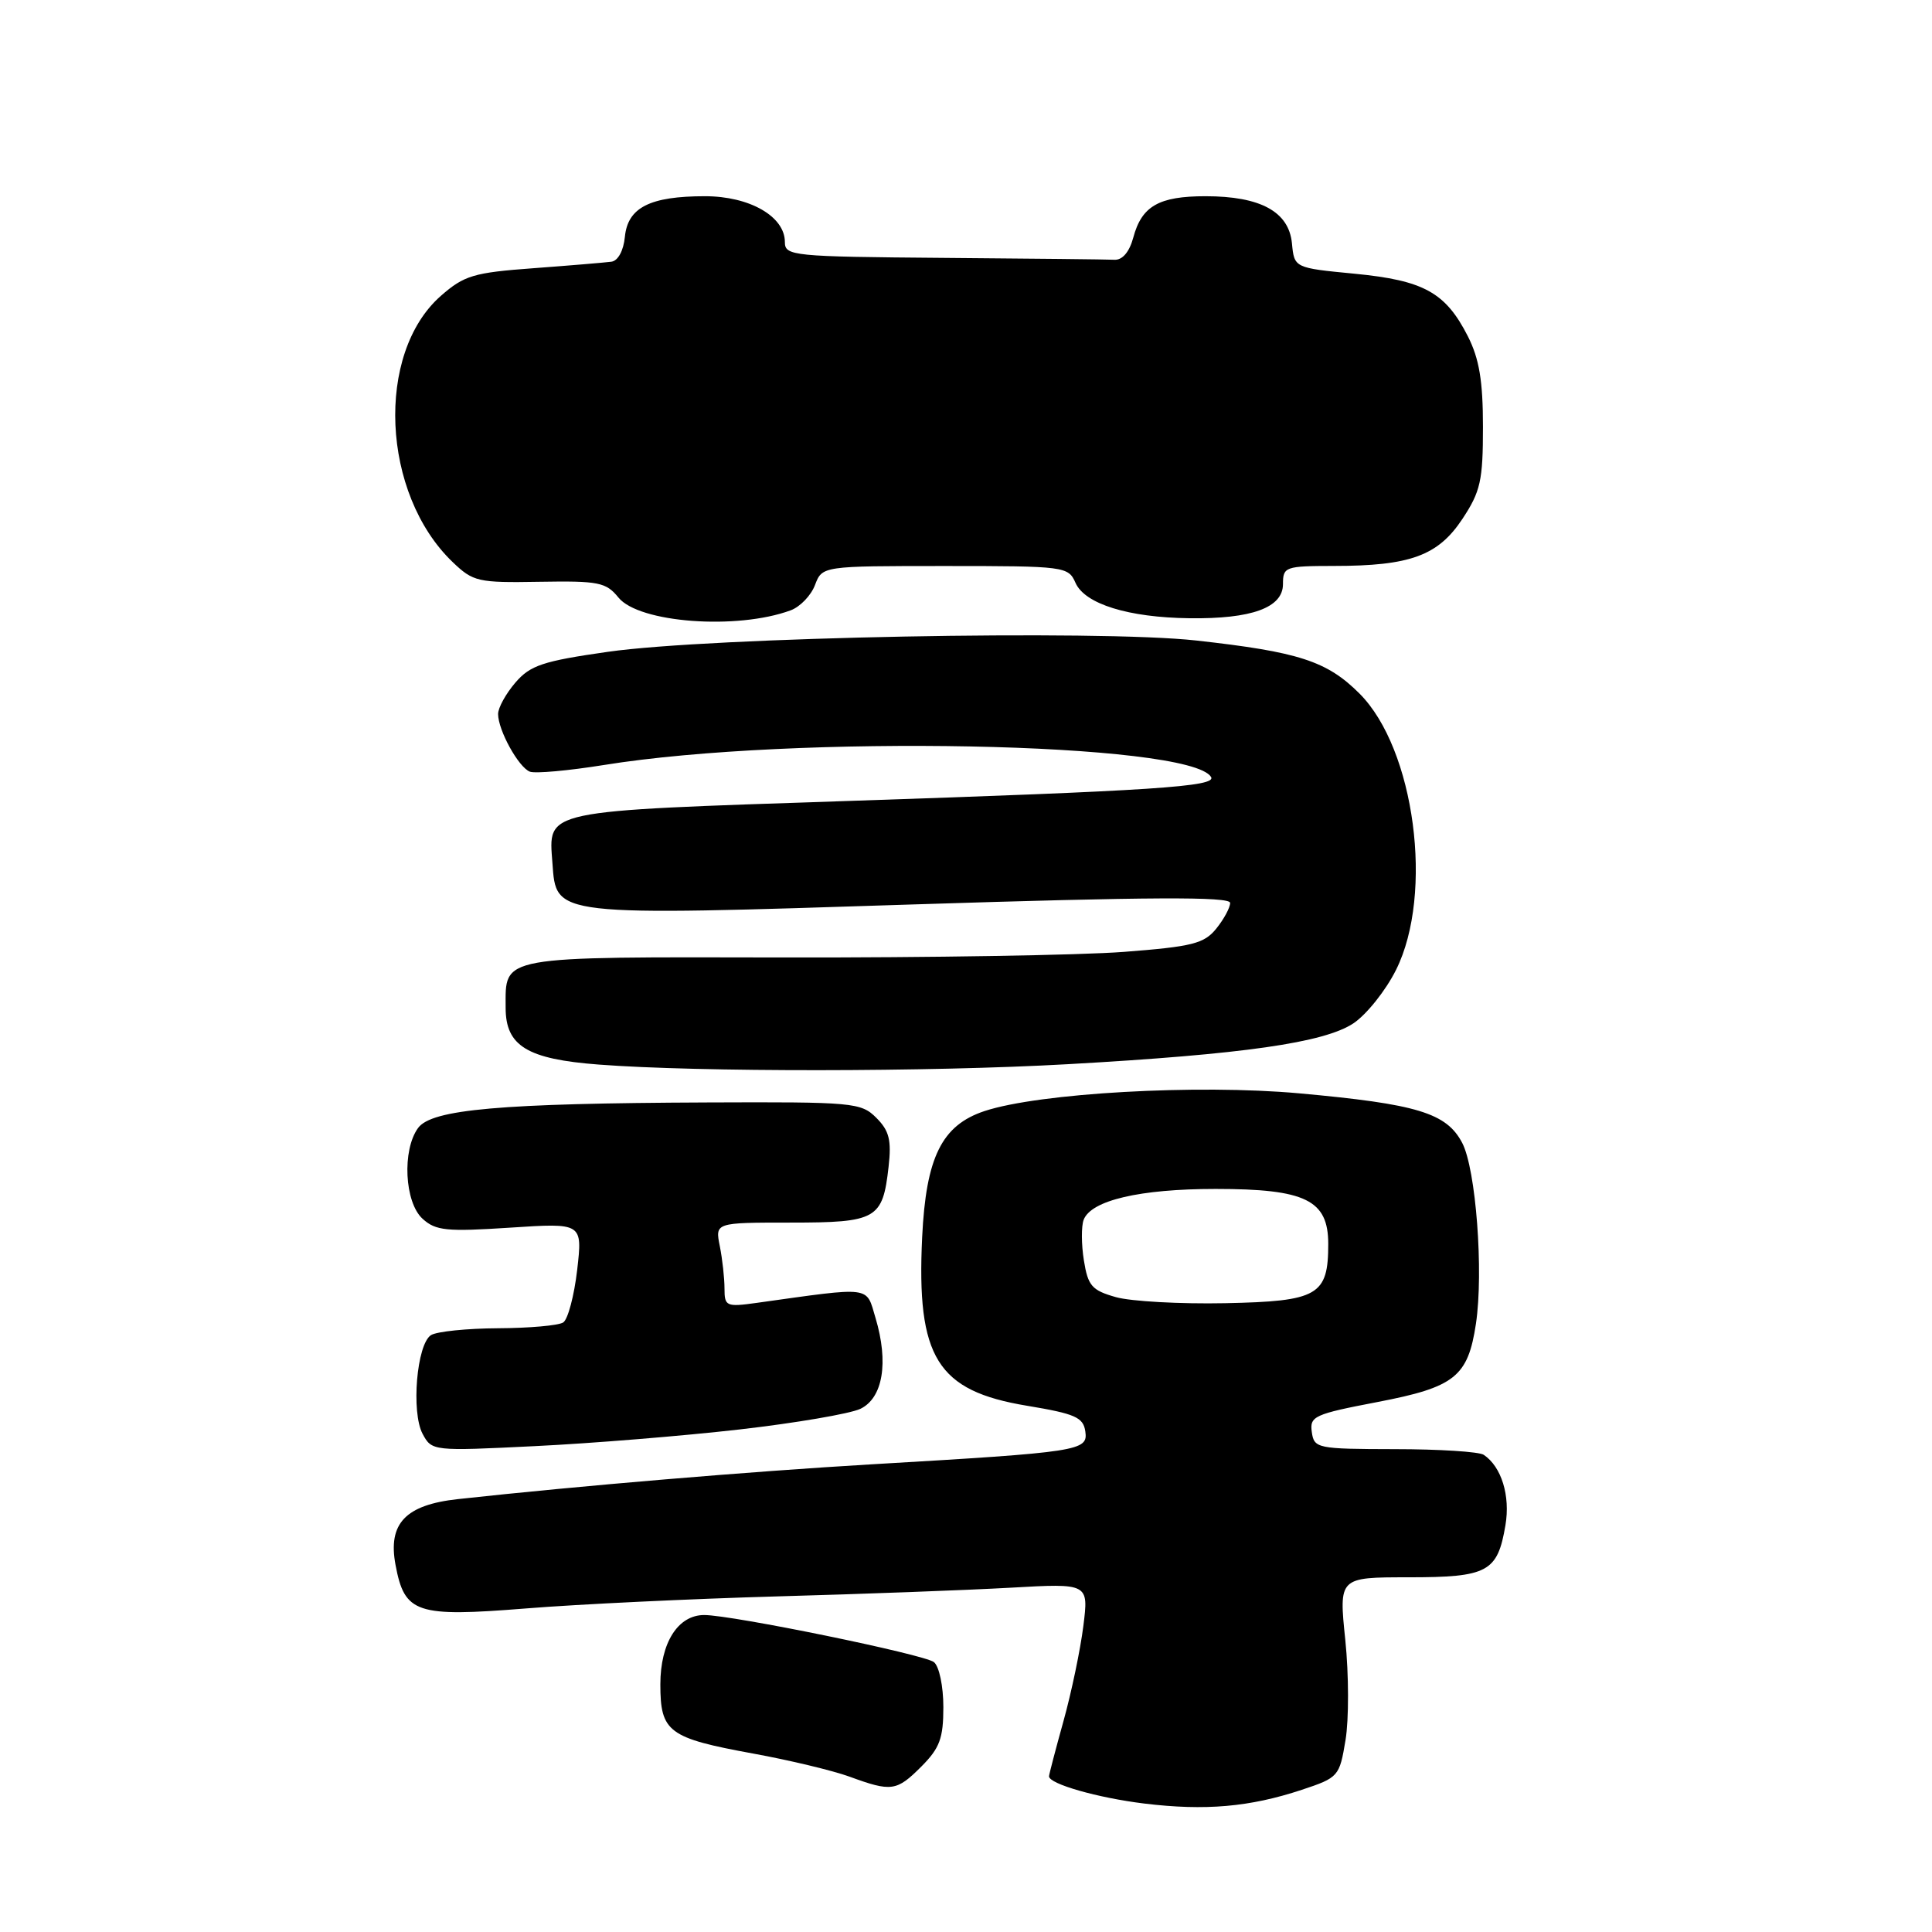 <?xml version="1.0" encoding="UTF-8" standalone="no"?>
<!DOCTYPE svg PUBLIC "-//W3C//DTD SVG 1.1//EN" "http://www.w3.org/Graphics/SVG/1.1/DTD/svg11.dtd" >
<svg xmlns="http://www.w3.org/2000/svg" xmlns:xlink="http://www.w3.org/1999/xlink" version="1.1" viewBox="0 0 256 256">
 <g >
 <path fill="currentColor"
d=" M 172.49 237.16 C 177.37 235.54 177.49 235.39 178.29 230.56 C 178.74 227.85 178.73 221.89 178.26 217.31 C 177.40 209.00 177.40 209.00 186.63 209.00 C 197.15 209.00 198.43 208.31 199.48 202.09 C 200.14 198.19 198.95 194.34 196.60 192.77 C 196.00 192.36 190.69 192.02 184.82 192.02 C 174.51 192.00 174.13 191.92 173.82 189.75 C 173.52 187.66 174.15 187.38 182.50 185.78 C 192.78 183.81 194.51 182.43 195.57 175.40 C 196.60 168.50 195.57 154.92 193.75 151.44 C 191.67 147.47 187.79 146.29 172.12 144.87 C 158.64 143.65 137.69 144.83 130.46 147.22 C 124.79 149.10 122.70 153.33 122.19 163.94 C 121.43 179.89 124.17 184.30 136.09 186.27 C 142.47 187.33 143.54 187.80 143.81 189.67 C 144.18 192.25 143.18 192.41 115.50 194.03 C 99.37 194.98 76.86 196.87 60.68 198.64 C 53.72 199.40 51.38 201.87 52.41 207.36 C 53.61 213.78 55.13 214.29 69.66 213.13 C 76.72 212.56 91.72 211.85 103.00 211.53 C 114.28 211.22 128.17 210.70 133.88 210.38 C 144.26 209.79 144.26 209.79 143.55 215.45 C 143.16 218.56 141.98 224.23 140.92 228.04 C 139.86 231.85 139.00 235.15 139.00 235.37 C 139.00 236.38 145.43 238.22 151.63 238.98 C 159.70 239.96 165.61 239.44 172.49 237.16 Z  M 122.08 234.08 C 124.52 231.63 125.00 230.34 125.00 226.20 C 125.00 223.44 124.45 220.80 123.75 220.24 C 122.49 219.22 97.02 214.00 93.31 214.00 C 89.83 214.00 87.50 217.68 87.50 223.19 C 87.50 229.51 88.56 230.30 99.82 232.36 C 104.65 233.24 110.38 234.62 112.55 235.41 C 118.12 237.45 118.80 237.36 122.08 234.08 Z  M 98.00 189.41 C 105.42 188.56 112.62 187.33 114.00 186.68 C 116.99 185.25 117.78 180.54 116.01 174.63 C 114.73 170.36 115.72 170.48 100.25 172.64 C 96.23 173.20 96.00 173.09 96.00 170.74 C 96.00 169.37 95.72 166.84 95.38 165.13 C 94.75 162.00 94.75 162.00 104.75 162.00 C 116.17 162.00 116.96 161.55 117.74 154.62 C 118.14 151.07 117.83 149.83 116.12 148.12 C 114.09 146.09 113.09 146.00 93.75 146.08 C 66.32 146.19 57.21 146.99 55.40 149.46 C 53.26 152.39 53.60 159.33 56.00 161.50 C 57.74 163.08 59.19 163.22 67.59 162.67 C 77.19 162.04 77.19 162.04 76.48 168.27 C 76.08 171.70 75.25 174.83 74.63 175.23 C 74.01 175.64 70.12 175.98 66.00 176.00 C 61.88 176.02 57.88 176.43 57.11 176.91 C 55.22 178.11 54.46 187.12 56.00 190.00 C 57.22 192.27 57.35 192.29 70.86 191.62 C 78.36 191.26 90.58 190.26 98.00 189.41 Z  M 141.50 141.01 C 164.77 139.70 175.44 138.17 179.33 135.60 C 181.07 134.44 183.62 131.25 184.99 128.50 C 190.01 118.42 187.47 99.23 180.14 91.90 C 175.83 87.59 172.09 86.38 158.50 84.87 C 145.58 83.43 94.15 84.42 80.54 86.37 C 71.92 87.60 70.26 88.16 68.29 90.45 C 67.03 91.92 66.00 93.78 66.00 94.61 C 66.00 96.76 68.71 101.67 70.21 102.25 C 70.92 102.52 75.33 102.12 80.00 101.37 C 105.11 97.31 157.62 98.34 160.47 102.95 C 161.26 104.23 152.95 104.78 112.14 106.14 C 71.55 107.50 72.68 107.26 73.20 114.37 C 73.72 121.46 73.05 121.39 121.08 119.84 C 152.32 118.84 163.00 118.79 163.00 119.64 C 163.00 120.27 162.17 121.80 161.16 123.05 C 159.55 125.04 158.00 125.43 148.91 126.13 C 143.18 126.57 123.00 126.90 104.06 126.87 C 65.77 126.80 67.00 126.58 67.00 133.54 C 67.00 138.59 69.85 140.34 79.32 141.06 C 92.49 142.07 123.14 142.05 141.50 141.01 Z  M 104.77 80.87 C 106.02 80.41 107.47 78.90 107.99 77.52 C 108.95 75.00 108.95 75.00 125.24 75.00 C 141.12 75.00 141.55 75.06 142.51 77.23 C 143.75 80.03 149.50 81.82 157.60 81.92 C 165.86 82.03 170.00 80.52 170.00 77.40 C 170.00 75.10 170.29 75.00 176.75 74.99 C 186.86 74.99 190.55 73.63 193.77 68.77 C 196.18 65.13 196.50 63.69 196.50 56.57 C 196.50 50.48 196.01 47.54 194.50 44.56 C 191.54 38.75 188.67 37.16 179.50 36.27 C 171.50 35.50 171.50 35.50 171.19 32.24 C 170.78 28.05 167.03 26.00 159.74 26.00 C 153.55 26.00 151.28 27.30 150.16 31.50 C 149.65 33.38 148.73 34.47 147.68 34.42 C 146.76 34.37 136.55 34.26 125.00 34.17 C 104.99 34.01 104.00 33.91 104.00 32.07 C 104.00 28.68 99.33 26.00 93.41 26.00 C 86.13 26.00 83.18 27.49 82.80 31.38 C 82.62 33.22 81.89 34.57 81.00 34.68 C 80.17 34.79 75.53 35.18 70.68 35.54 C 62.76 36.12 61.50 36.50 58.42 39.20 C 49.72 46.84 50.54 65.43 59.97 74.47 C 62.70 77.09 63.33 77.23 71.50 77.09 C 79.33 76.96 80.30 77.15 81.95 79.18 C 84.66 82.53 97.67 83.50 104.77 80.87 Z  M 147.87 171.88 C 144.68 170.98 144.16 170.39 143.62 167.01 C 143.28 164.89 143.27 162.47 143.59 161.63 C 144.58 159.05 151.03 157.54 161.08 157.54 C 173.00 157.54 176.00 159.01 176.00 164.83 C 176.00 171.66 174.66 172.43 162.34 172.68 C 156.38 172.80 149.86 172.44 147.87 171.88 Z "/>
</g>
</svg>